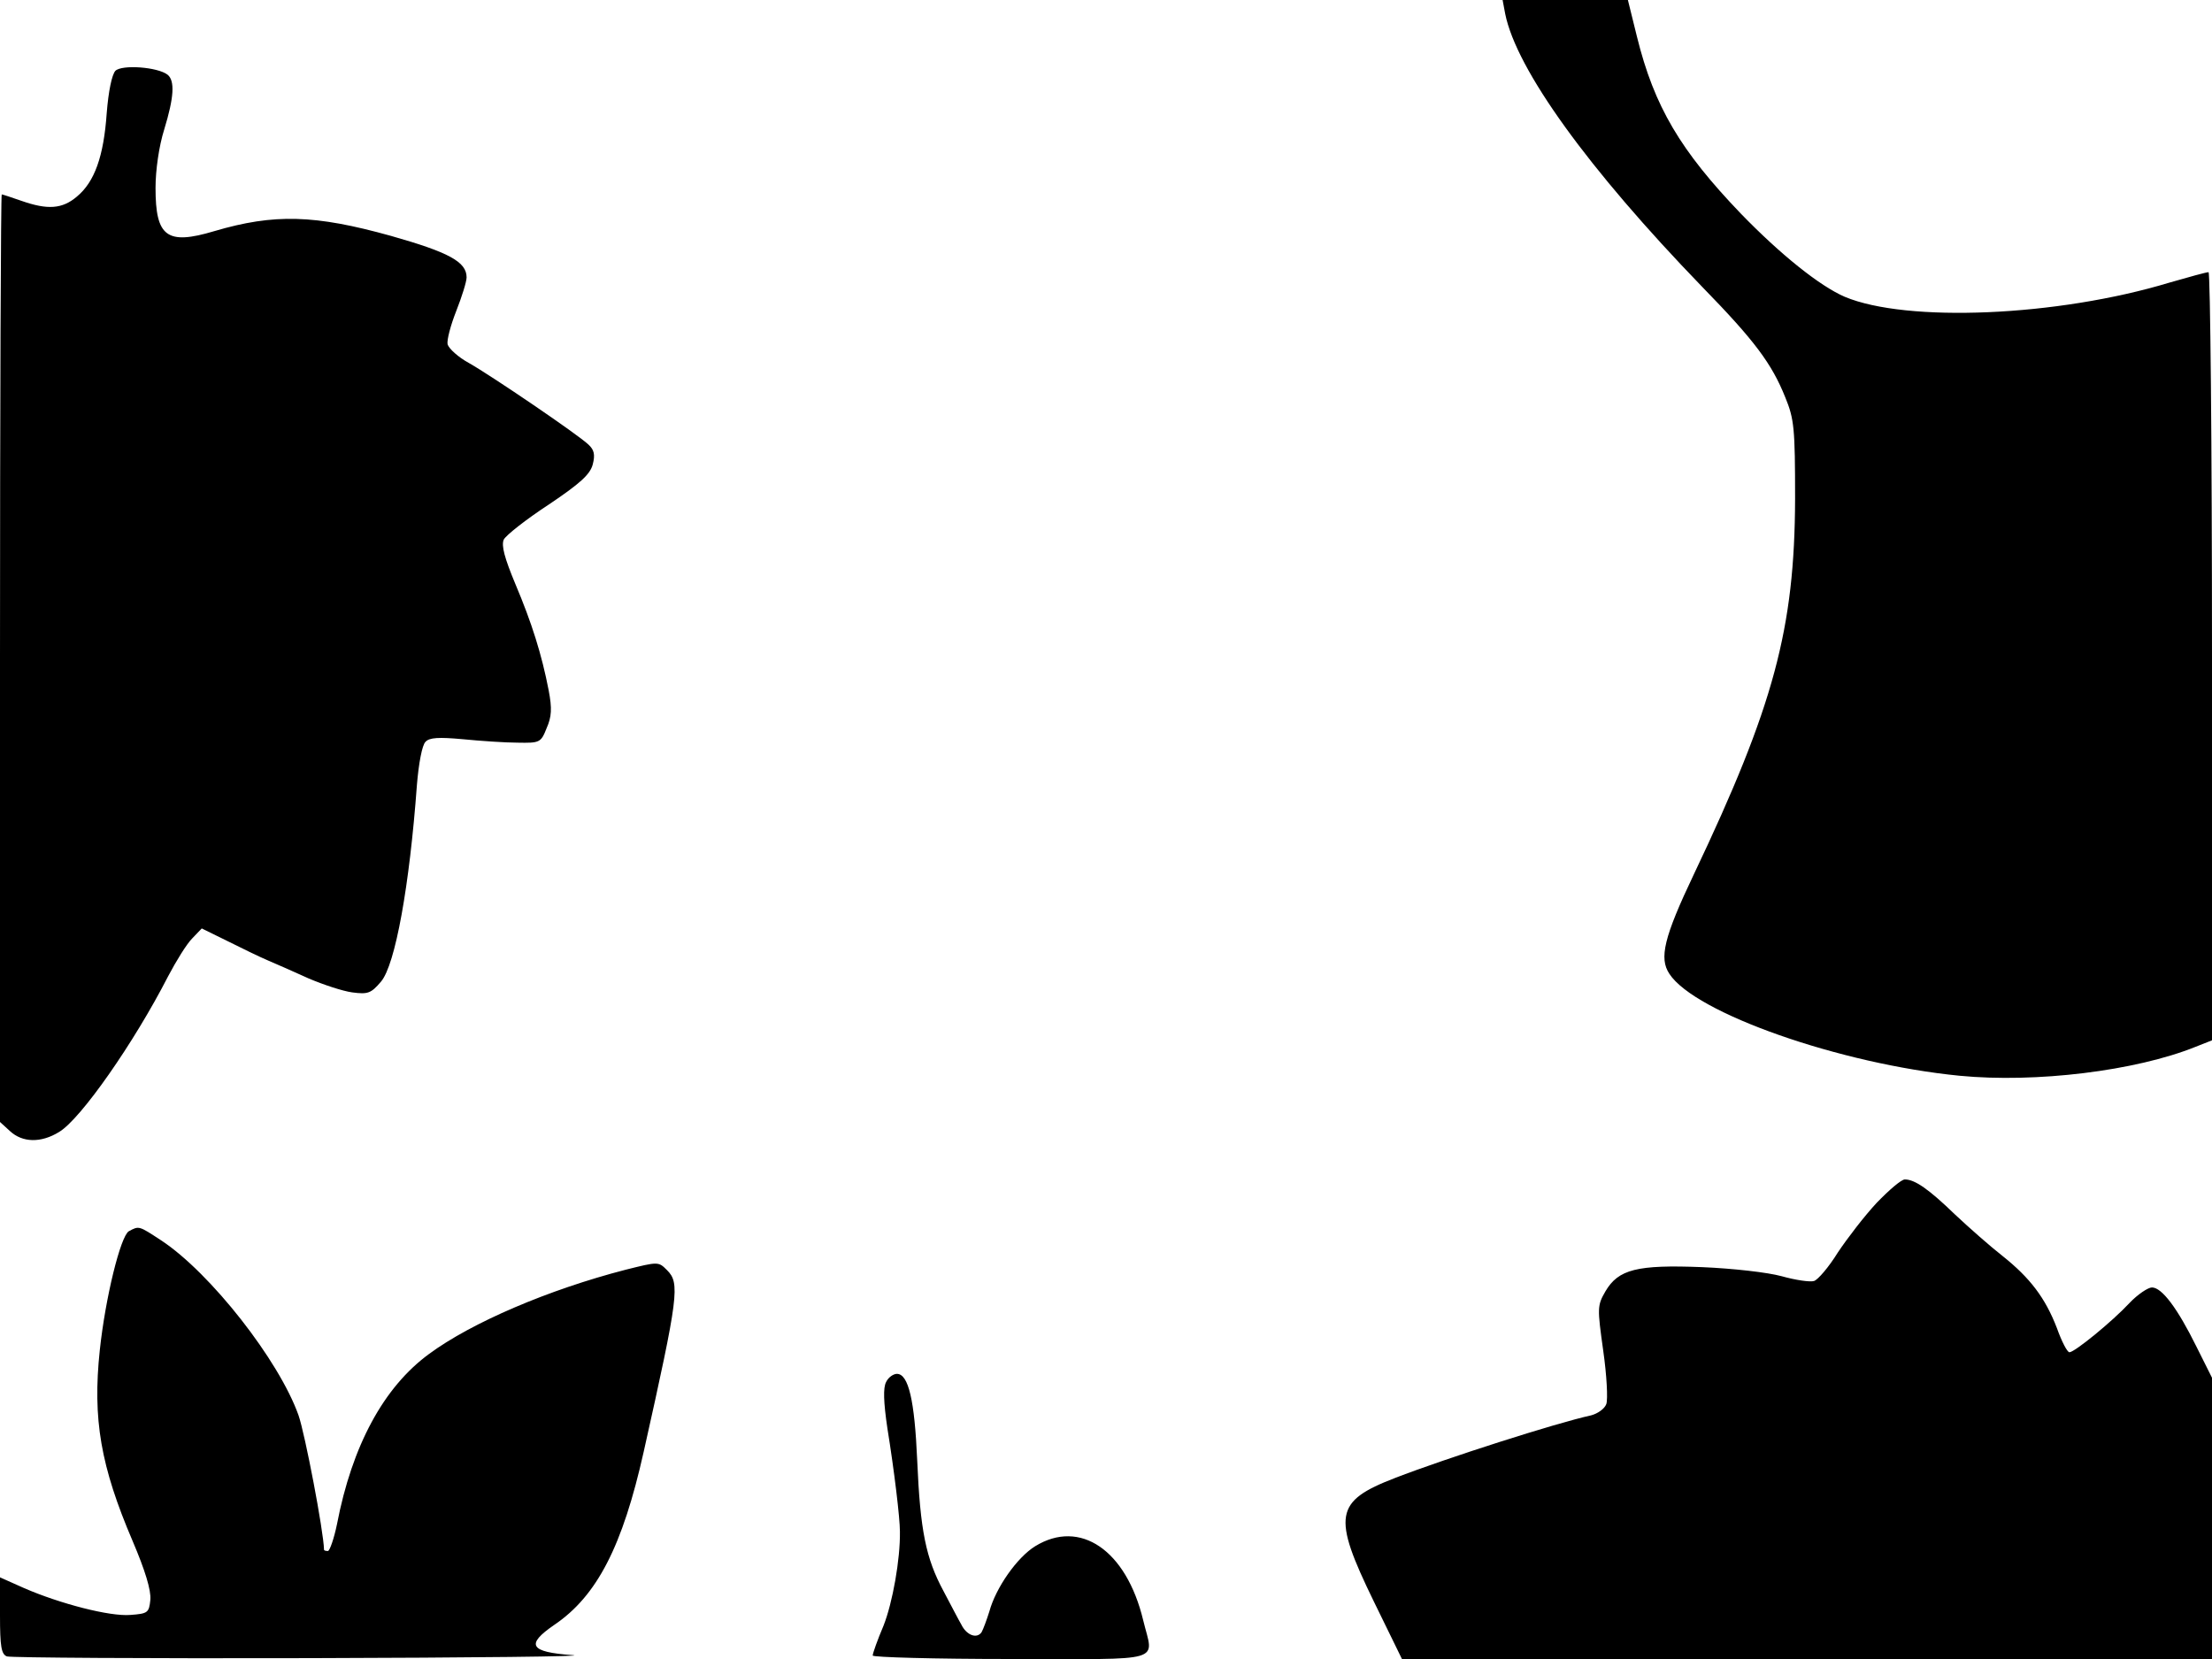 <svg xmlns="http://www.w3.org/2000/svg" width="682.667" height="512" version="1.0" viewBox="0 0 512 384"><path d="M348.4 3.2c2.6 12.9 19.2 35.9 45.6 63.2 12.2 12.5 16.1 17.8 19.2 25.5 2.1 5.1 2.3 7.2 2.3 23.6-.1 30-4.9 47.9-23.4 86.8-7 14.7-8.1 19.5-5.7 23.1 5.9 9.1 39.6 20.9 67.2 23.6 17.6 1.7 40.7-1.1 54.6-6.7l3.8-1.5v-88.9c0-48.9-.4-88.9-.8-88.9-.5 0-4.5 1.1-9 2.4-26.1 7.9-60.9 9.3-75.2 3.3-5.8-2.5-14.9-9.8-24.1-19.3-13.9-14.5-20-24.7-24-40.9L376.8 0h-29zM26.7 16.4c-.8.9-1.6 4.7-2 9.8-.7 10-2.8 15.9-6.9 19.3-3.4 2.9-6.8 3.1-12.8 1C2.7 45.7.6 45 .4 45S0 93.3 0 152.3v107.4l2.3 2.1c2.9 2.7 7.2 2.8 11.4.2 5-3 17.3-20.6 25.2-36 1.9-3.6 4.3-7.5 5.6-8.8l2.2-2.3 5.9 2.9c3.2 1.6 7.5 3.7 9.4 4.5s6.2 2.7 9.5 4.2c3.3 1.4 7.8 2.9 10 3.2 3.7.5 4.4.2 6.7-2.5 3.3-3.9 6.6-22.2 8.3-45.5.4-4.9 1.2-9.3 2-10 .9-1 3.1-1.1 8.6-.6 4.1.4 9.8.8 12.7.8 5.1.1 5.4 0 6.7-3.3 1.2-2.7 1.3-4.6.5-8.8-1.6-8.3-3.9-15.6-7.7-24.6-2.5-6-3.3-8.9-2.7-10.3.5-1 5.2-4.7 10.4-8.1 7.3-4.9 9.6-7 10.2-9.3s.3-3.4-1-4.6c-2.4-2.3-22.4-15.9-27.7-18.9-2.4-1.3-4.6-3.3-4.9-4.3-.2-1 .7-4.4 2-7.7s2.4-6.8 2.4-7.8c0-3.6-4.1-5.8-17.5-9.6-17.6-4.9-27-5.2-40.9-1.1-11 3.3-13.6 1.3-13.6-10 0-4.1.8-9.7 2-13.5 2.3-7.5 2.5-11.3.8-12.7-2.3-1.8-10.6-2.4-12.1-.9m407.7 262c-2.8 3-6.8 8.2-9 11.5-2.1 3.4-4.6 6.3-5.5 6.6s-4.3-.2-7.5-1.1c-3.3-.9-11.3-1.8-18.4-2.1-15.1-.6-19.4.5-22.4 5.6-1.9 3.3-1.9 3.8-.5 13.8.8 5.6 1.1 11.2.7 12.3s-2 2.2-3.5 2.6c-8.2 1.8-33.5 9.9-45.4 14.5-14 5.4-14.6 8.7-4.9 28.6l6.5 13.3H512v-65.1l-3.6-7.2c-4.4-8.9-8-13.7-10.3-13.7-.9 0-3.3 1.6-5.2 3.6-4 4.3-12.7 11.4-13.9 11.4-.5 0-1.8-2.5-2.9-5.6-2.7-7-6.2-11.6-12.6-16.7-2.7-2.1-7.7-6.5-11-9.6-6.1-5.9-9.3-8.1-11.6-8.1-.8 0-3.6 2.4-6.5 5.4M29.8 285c-1.9 1.2-5.4 15.3-6.7 27.5-1.7 16 .2 26.9 7.6 44.2 2.9 6.8 4.3 11.4 4.1 13.6-.3 3-.6 3.2-4.6 3.5-4.8.4-16.3-2.6-24.6-6.2L0 365.1v8.8c0 7.2.3 9 1.6 9.5.9.3 32.5.5 70.2.4 37.8-.1 65.1-.4 60.7-.7-9.9-.7-10.9-2.4-4.2-7 9.9-6.7 15.8-18.2 20.7-40.1 8.1-36.2 8.4-39 5.4-42-2-2-2-2-9.6-.1-17.8 4.6-35.6 12.2-45.5 19.5-10.5 7.7-17.8 21.2-21.3 39.4-.7 3.4-1.7 6.2-2.1 6.2-.5 0-.9-.1-.9-.3-.1-4.3-4.4-26.8-5.9-31.1-4.5-12.7-20.4-33-31.8-40.5-5.2-3.4-5.1-3.4-7.5-2.1m175.3 34.9c-.7 1.3-.6 4.6.3 10.7 1.6 9.9 2.9 20.8 2.9 23.9.1 6.4-1.7 16.5-3.8 21.8-1.4 3.3-2.5 6.4-2.5 6.9 0 .4 14.4.8 32 .8 36.3 0 33 1 30.6-9-3.9-16.2-14.6-23.5-25-17.1-4.2 2.6-9.1 9.6-10.6 15.1-.6 1.9-1.4 4.1-1.8 4.8-1.1 1.6-3.5.7-4.7-1.8-.6-1-2.4-4.5-4.1-7.7-4.1-7.6-5.4-14-6.1-30.3-.6-13.8-2-20-4.7-20-.8 0-2 .8-2.5 1.9"/></svg>